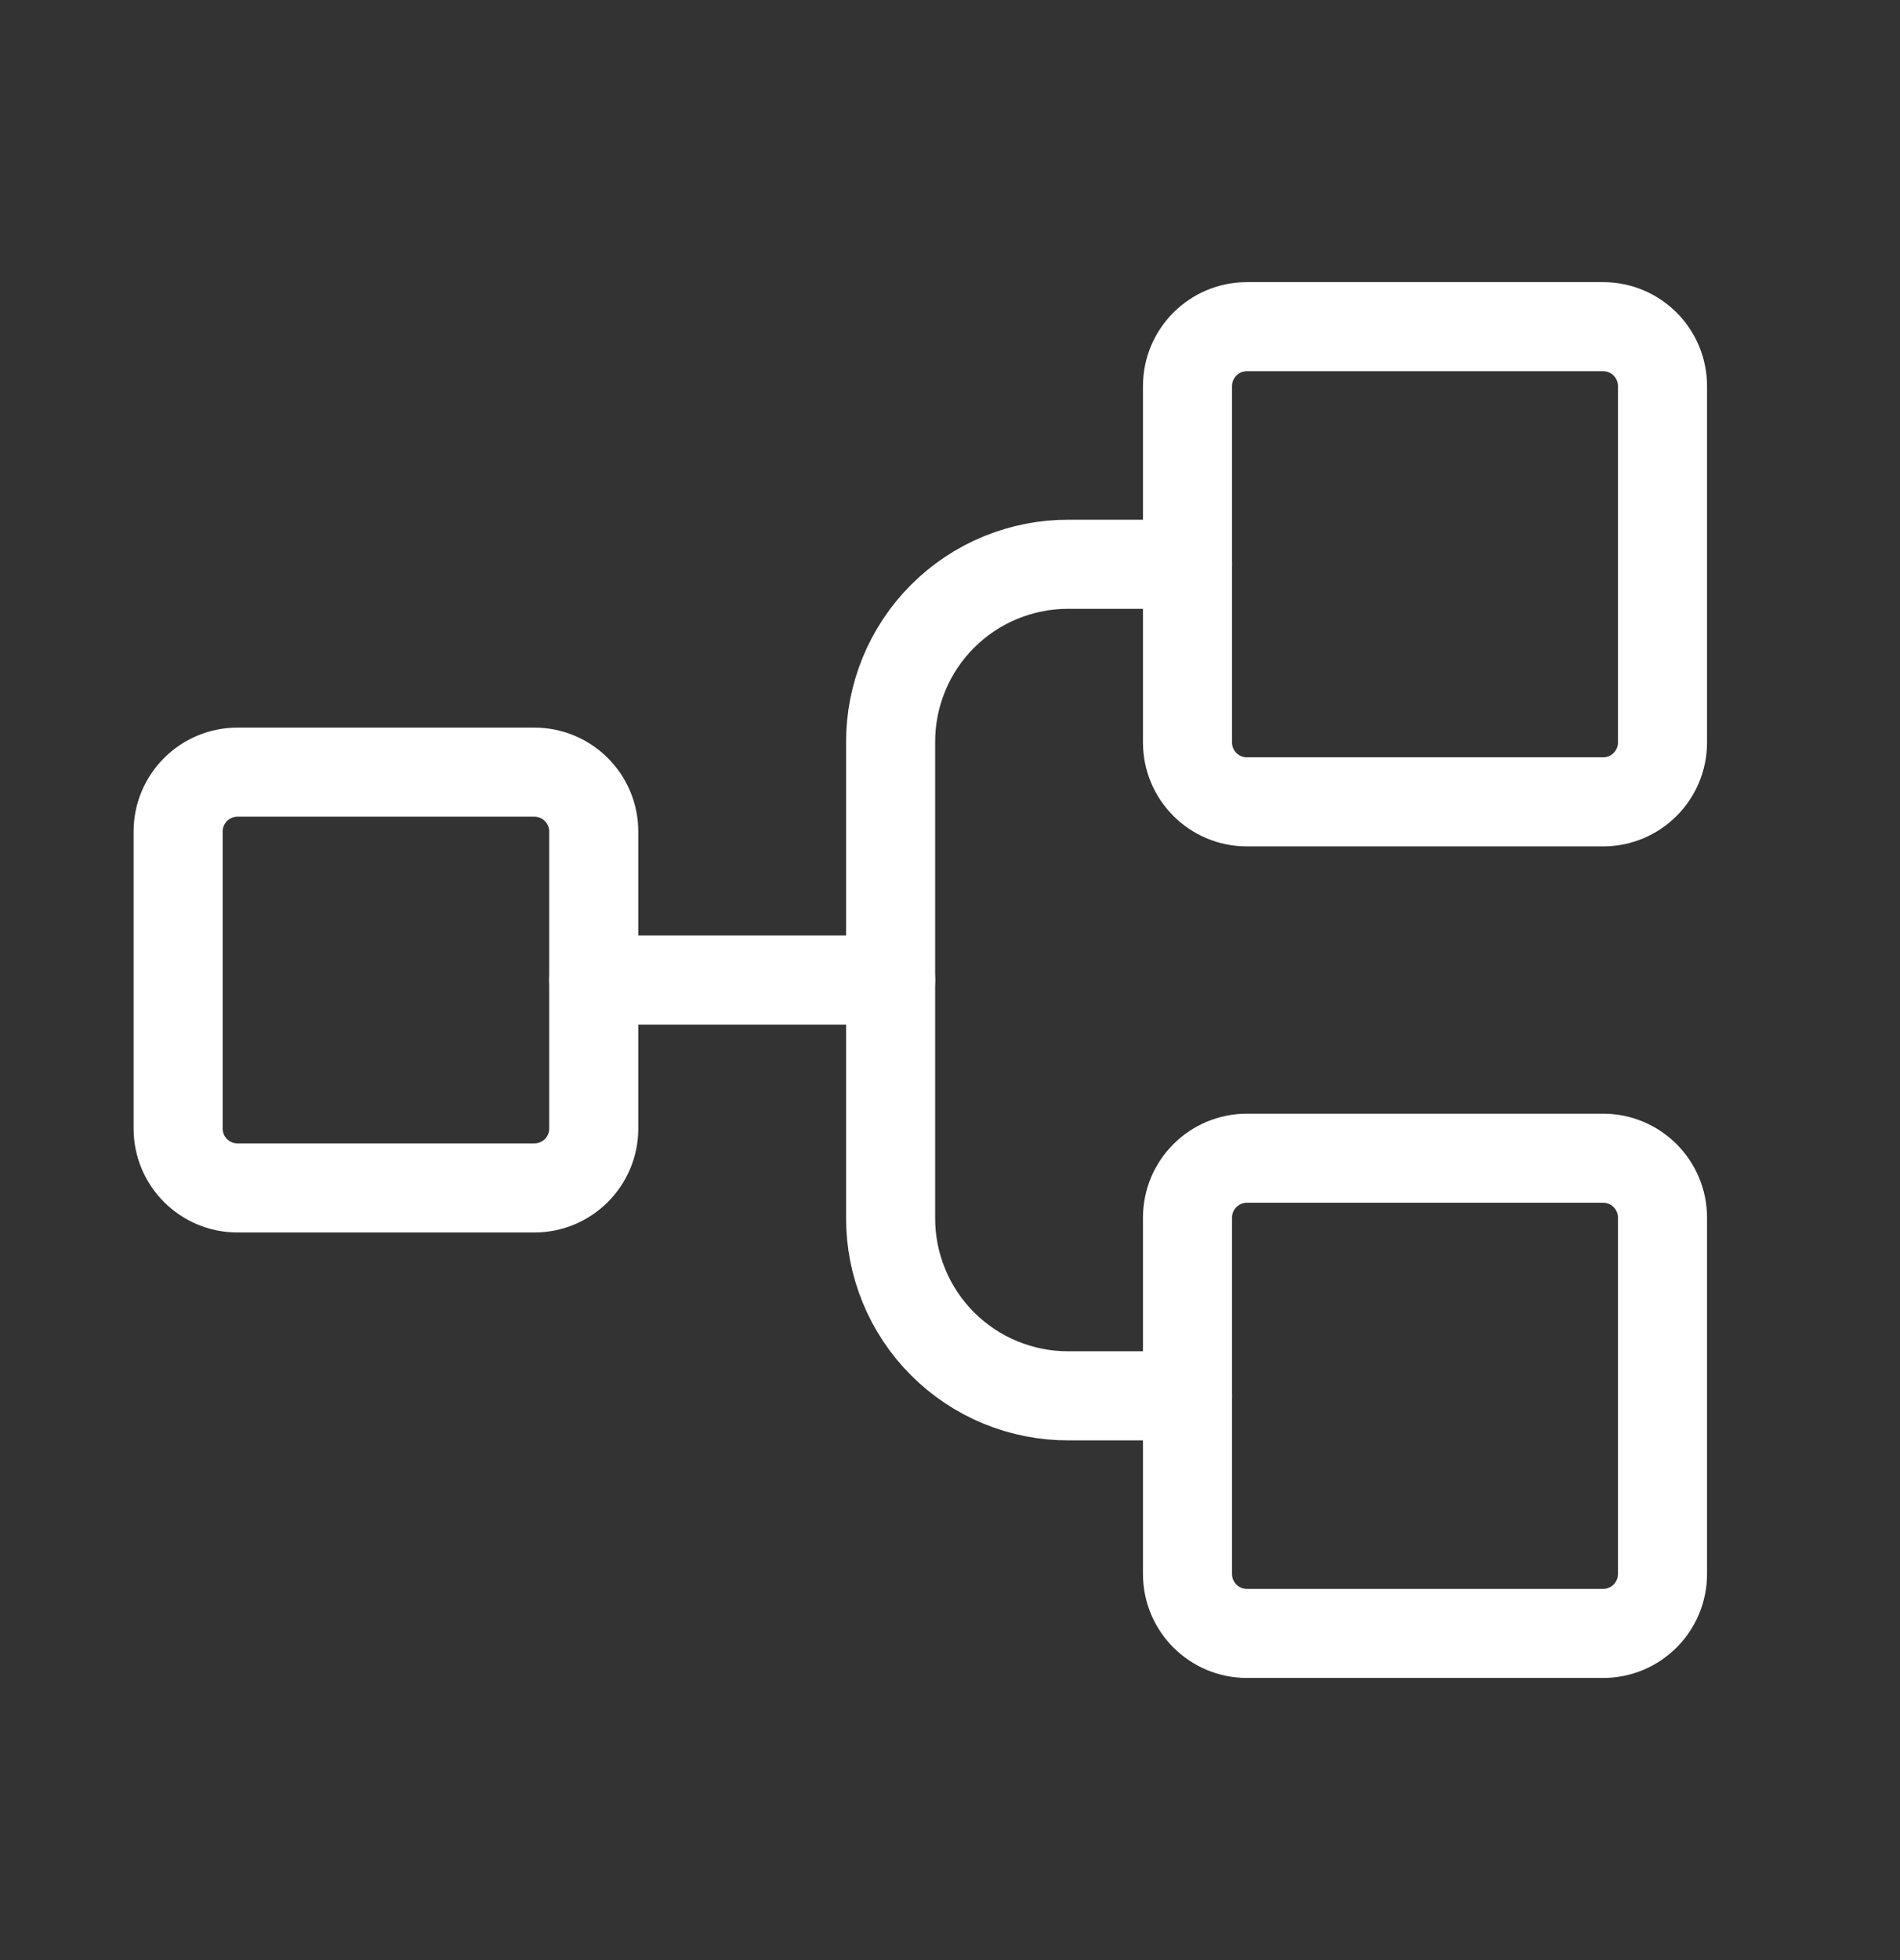 <svg width="32" height="33" viewBox="0 0 32 33" fill="none" xmlns="http://www.w3.org/2000/svg">
<rect x="0" y="0" width="32" height="33" fill="#333333" stroke="none"/>
<path d="M9 13H4C3.448 13 3 13.448 3 14V19C3 19.552 3.448 20 4 20H9C9.552 20 10 19.552 10 19V14C10 13.448 9.552 13 9 13Z" stroke="white" stroke-width="1.5" stroke-linecap="round" stroke-linejoin="round"/>
<path d="M27 5.5H21C20.448 5.5 20 5.948 20 6.5V12.5C20 13.052 20.448 13.5 21 13.5H27C27.552 13.5 28 13.052 28 12.5V6.5C28 5.948 27.552 5.5 27 5.5Z" stroke="white" stroke-width="1.5" stroke-linecap="round" stroke-linejoin="round"/>
<path d="M27 19.5H21C20.448 19.5 20 19.948 20 20.5V26.5C20 27.052 20.448 27.5 21 27.5H27C27.552 27.5 28 27.052 28 26.5V20.5C28 19.948 27.552 19.5 27 19.5Z" stroke="white" stroke-width="1.5" stroke-linecap="round" stroke-linejoin="round"/>
<path d="M10 16.5H15" stroke="white" stroke-width="1.5" stroke-linecap="round" stroke-linejoin="round"/>
<path d="M20 23.5H18C17.606 23.502 17.215 23.425 16.85 23.275C16.485 23.125 16.154 22.904 15.875 22.625C15.596 22.346 15.375 22.015 15.225 21.65C15.075 21.285 14.998 20.895 15 20.5V12.5C14.998 12.106 15.075 11.715 15.225 11.35C15.375 10.985 15.596 10.654 15.875 10.375C16.154 10.096 16.485 9.875 16.85 9.725C17.215 9.575 17.606 9.498 18 9.5H20" stroke="white" stroke-width="1.5" stroke-linecap="round" stroke-linejoin="round"/>
</svg>
